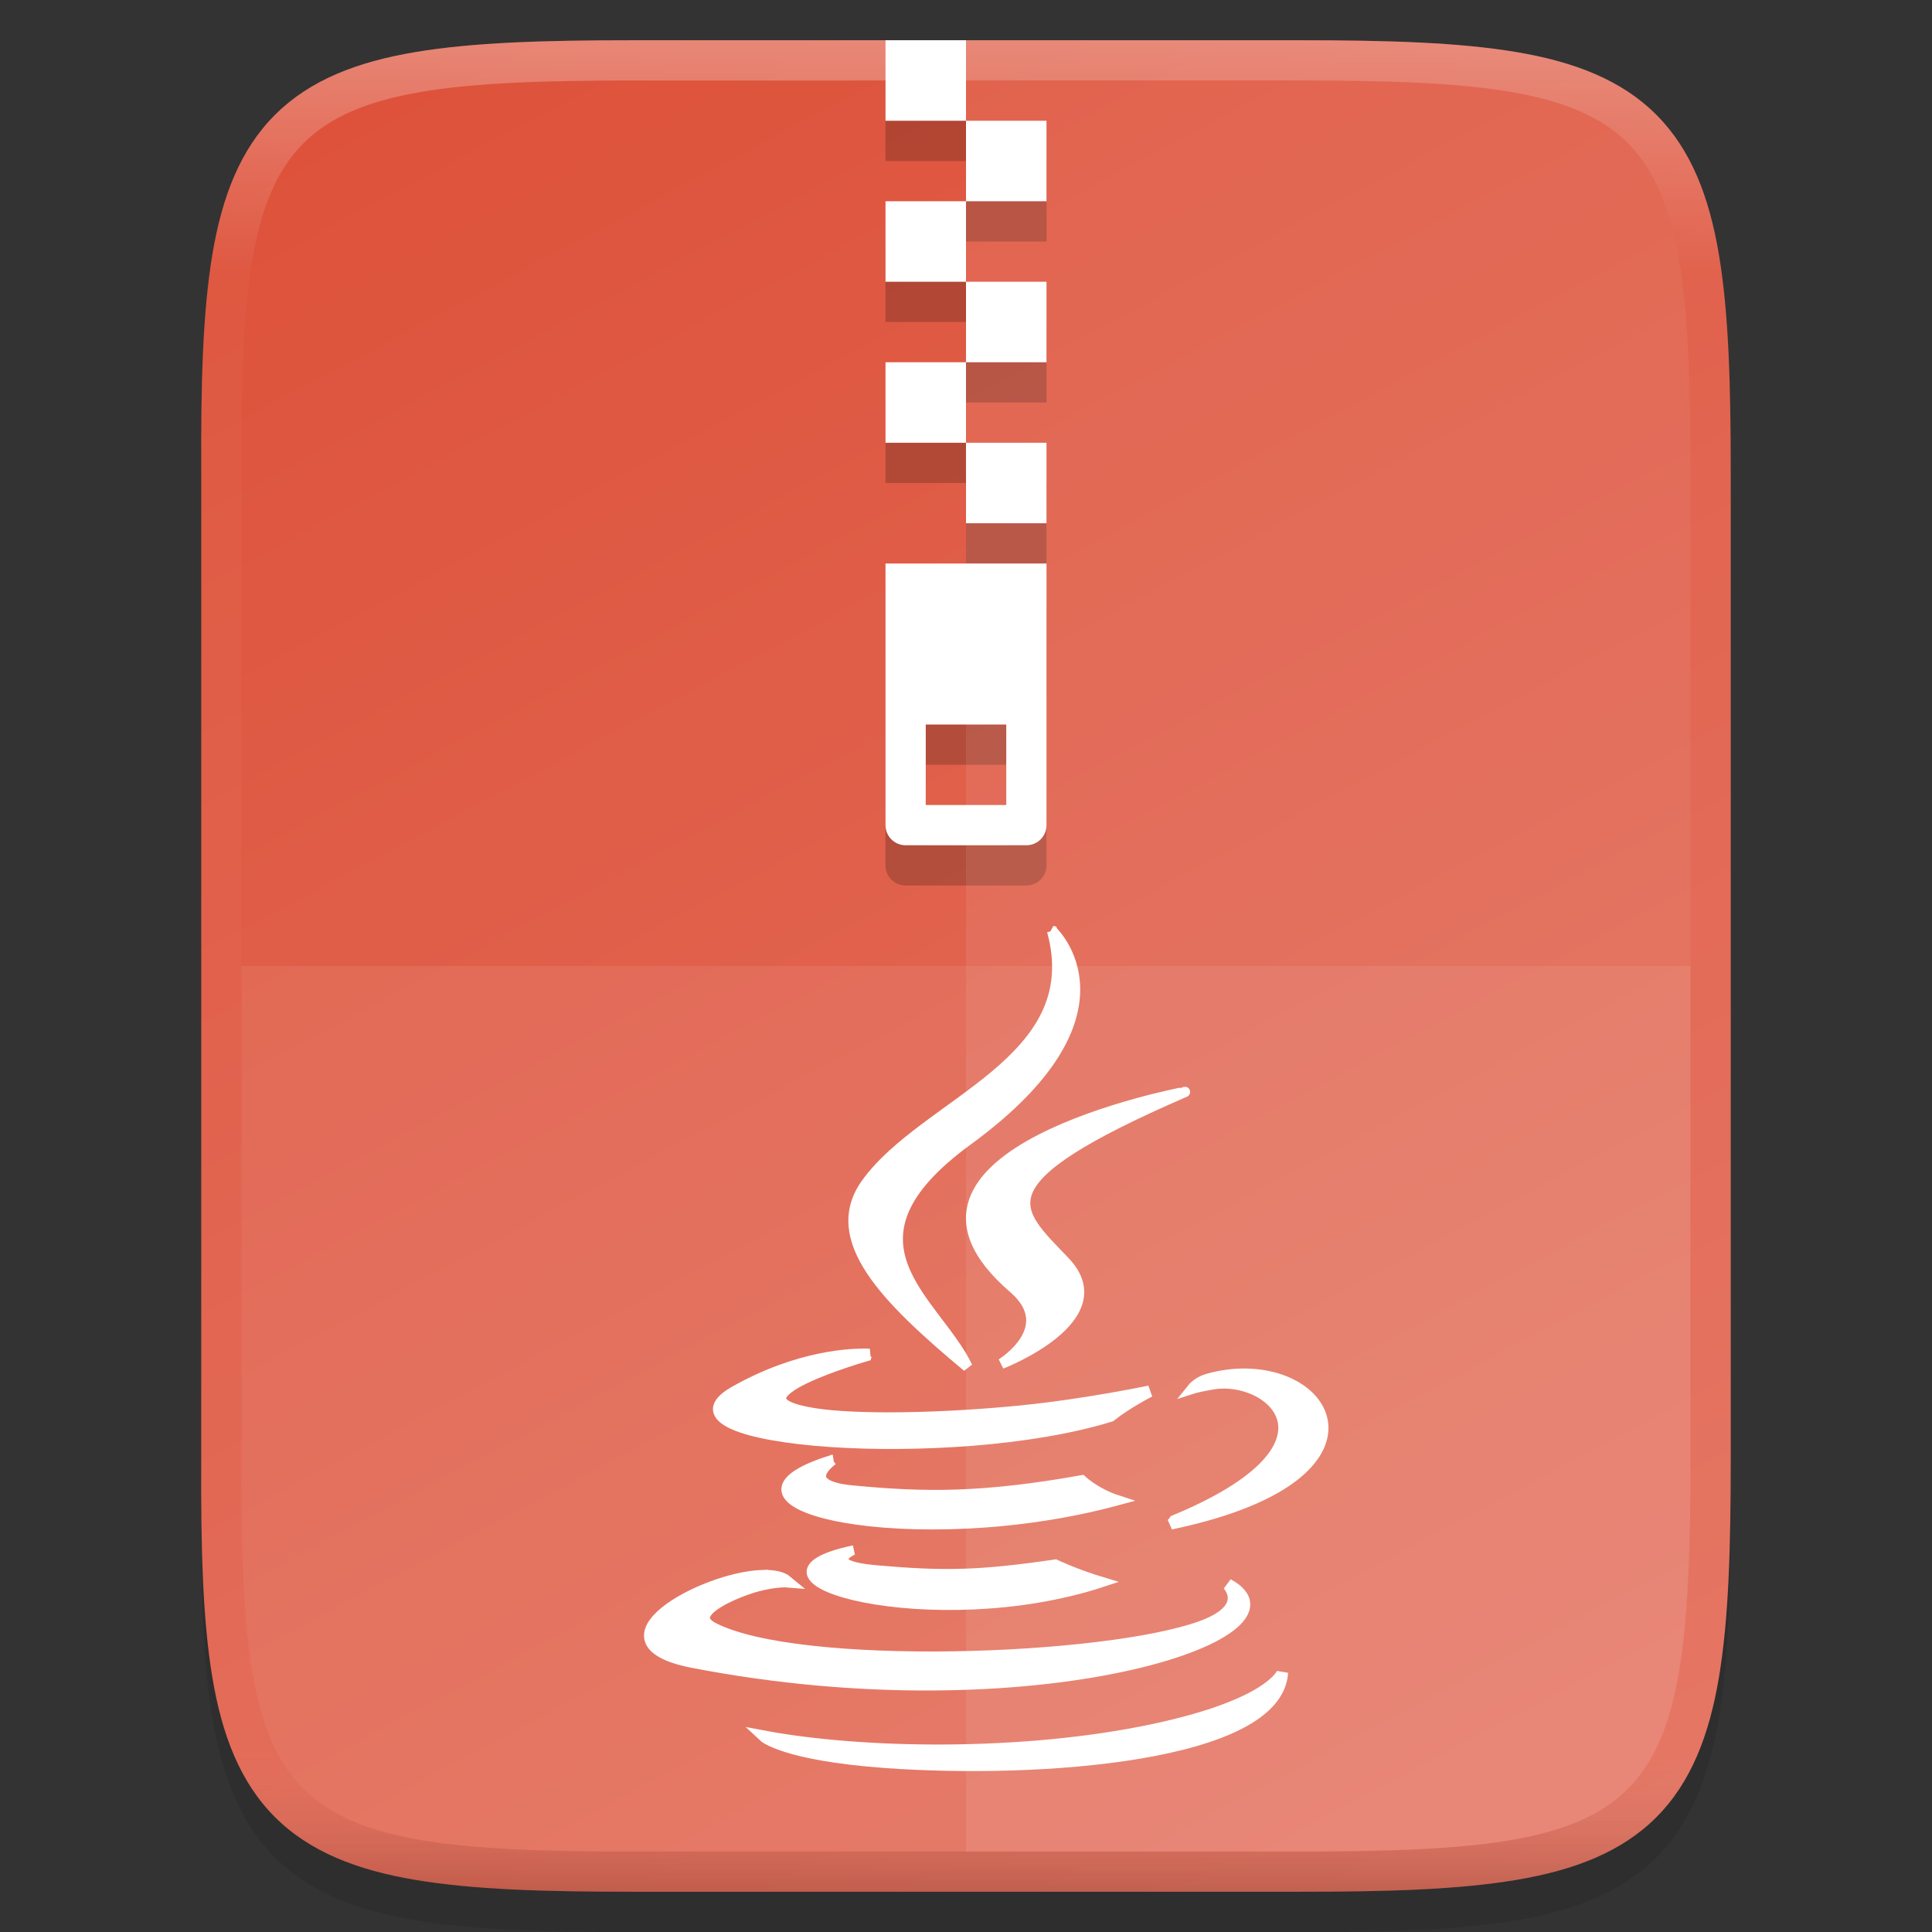 <svg width="48" height="48" enable-background="new" version="1.0" xmlns="http://www.w3.org/2000/svg" xmlns:xlink="http://www.w3.org/1999/xlink">
 <rect width="100%" height="100%" fill="#333333" stroke="none"/>
 <title>Suru Icon Theme Template</title>
 <defs>
  <linearGradient id="linearGradient951" x1="512" x2="-1e-6" y1="397.99" y2="125.99" gradientTransform="matrix(0 -.113 -.113 0 379.49 112)" gradientUnits="userSpaceOnUse">
   <stop stop-color="#dd4f37" offset="0"/>
   <stop stop-color="#e57866" offset="1"/>
  </linearGradient>
  <linearGradient id="linearGradient925" x1="344" x2="344" y1="61" y2="107" gradientTransform="translate(.001)" gradientUnits="userSpaceOnUse">
   <stop stop-color="#fff" offset="0"/>
   <stop stop-color="#fff" stop-opacity=".098" offset=".125"/>
   <stop stop-color="#fff" stop-opacity=".098" offset=".925"/>
   <stop stop-opacity=".498" offset="1"/>
  </linearGradient>
 </defs>
 <g transform="translate(-45,-225)">
  <g transform="translate(-275,165)" enable-background="new">
   <rect x="320" y="60" width="48" height="48" enable-background="accumulate" opacity="0" stroke-width="2"/>
   <path d="m335.73 62c-2.223 0-3.974 0.051-5.414 0.293-1.44 0.242-2.619 0.695-3.482 1.557-0.863 0.861-1.319 2.039-1.559 3.481-0.24 1.441-0.286 3.195-0.275 5.424v12.246 12.252c-0.011 2.225 0.036 3.978 0.275 5.418 0.24 1.441 0.695 2.619 1.559 3.481 0.863 0.861 2.042 1.315 3.482 1.557 1.44 0.242 3.191 0.293 5.414 0.293h16.539c2.223 0 3.973-0.051 5.41-0.293 1.437-0.242 2.612-0.697 3.473-1.559 0.86-0.862 1.313-2.039 1.555-3.478 0.241-1.44 0.293-3.19 0.293-5.418v-12.252-12.252c0-2.228-0.051-3.978-0.293-5.418-0.241-1.44-0.694-2.617-1.555-3.478-0.86-0.862-2.035-1.317-3.473-1.559-1.437-0.242-3.187-0.293-5.41-0.293z" color="#000000" color-rendering="auto" dominant-baseline="auto" enable-background="accumulate" image-rendering="auto" opacity=".1" shape-rendering="auto" solid-color="#000000" style="font-feature-settings:normal;font-variant-alternates:normal;font-variant-caps:normal;font-variant-ligatures:normal;font-variant-numeric:normal;font-variant-position:normal;isolation:auto;mix-blend-mode:normal;shape-padding:0;text-decoration-color:#000000;text-decoration-line:none;text-decoration-style:solid;text-indent:0;text-orientation:mixed;text-transform:none;white-space:normal"/>
   <path d="m335.73 61c-2.223 0-3.975 0.053-5.414 0.295-1.441 0.242-2.619 0.695-3.482 1.557-0.864 0.862-1.319 2.037-1.559 3.478-0.239 1.44-0.286 3.194-0.275 5.422v12.248 12.252c-0.011 2.226 0.036 3.979 0.275 5.418 0.24 1.442 0.695 2.617 1.559 3.478 0.864 0.862 2.041 1.315 3.482 1.557 1.439 0.242 3.191 0.295 5.414 0.295h16.539c2.223 0 3.972-0.053 5.408-0.295 1.438-0.242 2.614-0.694 3.475-1.557 0.861-0.862 1.313-2.038 1.555-3.478 0.241-1.439 0.293-3.191 0.293-5.418v-12.252-12.252c0-2.227-0.052-3.979-0.293-5.418-0.242-1.44-0.694-2.616-1.555-3.478-0.861-0.862-2.037-1.315-3.475-1.557-1.436-0.242-3.185-0.295-5.408-0.295z" color="#000000" enable-background="accumulate" fill="url(#linearGradient951)"/>
   <path d="m335.73 61.5c-2.215 0-3.947 0.055-5.332 0.287-1.385 0.232-2.446 0.654-3.211 1.418s-1.188 1.822-1.418 3.207c-0.23 1.385-0.28 3.118-0.27 5.338v12.25 12.252c-0.011 2.218 0.039 3.952 0.27 5.336 0.23 1.385 0.653 2.443 1.418 3.207s1.826 1.185 3.211 1.418c1.385 0.232 3.117 0.287 5.332 0.287h16.539c2.215 0 3.945-0.055 5.326-0.287 1.382-0.233 2.441-0.654 3.203-1.418 0.762-0.764 1.184-1.823 1.416-3.207 0.232-1.384 0.285-3.117 0.285-5.336v-12.252-12.252c0-2.219-0.053-3.952-0.285-5.336s-0.654-2.443-1.416-3.207-1.821-1.185-3.203-1.418c-1.382-0.233-3.112-0.287-5.326-0.287z" color="#000000" enable-background="accumulate" fill="none" opacity=".3" stroke="url(#linearGradient925)"/>
   <path d="m342 75v6.5c0 0.277 0.223 0.5 0.5 0.5h3c0.277 0 0.5-0.223 0.5-0.5v-6.5zm1 4h2v2h-2z" color="#000000" enable-background="accumulate" opacity=".2"/>
   <path d="m344 62h-2v2h2zm0 2v2h2v-2zm0 2h-2v2h2zm0 2v2h2v-2zm0 2h-2v2h2zm0 2v2h2v-2z" color="#000000" enable-background="accumulate" opacity=".2"/>
   <path d="m342 74v6.5c0 0.277 0.223 0.5 0.5 0.5h3c0.277 0 0.5-0.223 0.5-0.5v-6.5zm1 4h2v2h-2z" color="#000000" enable-background="accumulate" fill="#fff"/>
   <path d="m344 61h-2v2h2zm0 2v2h2v-2zm0 2h-2v2h2zm0 2v2h2v-2zm0 2h-2v2h2zm0 2v2h2v-2z" color="#000000" enable-background="accumulate" fill="#fff"/>
   <path d="m346.14 83.128c0.895 3.26-3.156 4.244-4.617 6.274-0.995 1.383 0.489 2.869 2.512 4.557-0.789-1.649-3.465-3.092 7.6e-4 -5.624 4.322-3.155 2.104-5.207 2.104-5.207z" clip-rule="evenodd" enable-background="new" fill="#fff" fill-rule="evenodd" stroke="#fff" stroke-linecap="round" stroke-width=".257"/>
   <path d="m349.44 87.129c5e-5 0-8.152 1.521-4.259 4.875 1.149 0.989-0.301 1.878-0.301 1.878s2.916-1.125 1.577-2.535c-1.251-1.314-2.21-1.967 2.983-4.218z" clip-rule="evenodd" enable-background="new" fill="#fff" fill-rule="evenodd" stroke="#fff" stroke-linecap="round" stroke-width=".257"/>
   <path d="m350.91 94.133c-0.286 6.78e-4 -0.59 0.04-0.902 0.128-0.25 0.071-0.381 0.235-0.381 0.235s0.158-0.051 0.511-0.109c1.441-0.239 3.506 1.538-0.959 3.387-0.021 0.044-0.089 0.094-0.089 0.094 5.311-1.113 4.153-3.737 1.821-3.734z" clip-rule="evenodd" enable-background="new" fill="#fff" fill-rule="evenodd" stroke="#fff" stroke-linecap="round" stroke-width=".266"/>
   <path d="m341.53 93.651c-0.313-0.009-1.667 0.015-3.284 0.935-2.187 1.244 5.409 1.81 9.341 0.594 0.409-0.328 0.974-0.613 0.974-0.613s-1.608 0.338-3.211 0.496c-1.962 0.194-4.066 0.232-5.122 0.065-2.501-0.393 1.371-1.475 1.371-1.475s-0.023-0.002-0.068-0.004z" clip-rule="evenodd" enable-background="new" fill="#fff" fill-rule="evenodd" stroke="#fff" stroke-linecap="round" stroke-width=".289"/>
   <path d="m340.69 96.272c-3.615 1.11 2.012 2.369 7.065 1.002-0.537-0.175-0.878-0.495-0.878-0.495-2.47 0.44-3.897 0.426-5.705 0.253-1.397-0.134-0.483-0.76-0.483-0.76z" clip-rule="evenodd" enable-background="new" fill="#fff" fill-rule="evenodd" stroke="#fff" stroke-linecap="round" stroke-width=".257"/>
   <path d="m341.19 98.515c-3.301 0.711 2.009 2.179 6.213 0.791-0.688-0.206-1.182-0.444-1.182-0.444-1.875 0.273-2.744 0.294-4.446 0.145-1.404-0.124-0.584-0.492-0.584-0.492z" clip-rule="evenodd" enable-background="new" fill="#fff" fill-rule="evenodd" stroke="#fff" stroke-linecap="round" stroke-width=".236"/>
   <path d="m338.93 99.15c-1.471 0.054-4.347 1.634-1.716 2.144 8.501 1.646 15.496-0.741 13.292-1.93 0 0 0.602 0.593-0.663 1.052-2.406 0.871-10.017 1.133-12.131 0.035-0.759-0.395 0.665-0.943 1.113-1.058 0.467-0.121 0.734-0.099 0.734-0.099-0.132-0.111-0.356-0.153-0.629-0.143z" clip-rule="evenodd" enable-background="new" fill="#fff" fill-rule="evenodd" stroke="#fff" stroke-linecap="round" stroke-width=".291"/>
   <path d="m351.86 101.56s-0.268 0.784-3.172 1.406c-3.276 0.702-7.316 0.621-9.712 0.17 0 0 0.491 0.463 3.013 0.648 3.837 0.279 9.732-0.155 9.871-2.224z" clip-rule="evenodd" enable-background="new" fill="#fff" fill-rule="evenodd" stroke="#fff" stroke-linecap="round" stroke-width=".284"/>
   <path d="m326 84v12.252c-0.043 8.842 0.906 9.748 9.73 9.748h16.539c8.824 0 9.73-0.906 9.73-9.748v-12.252z" color="#000000" enable-background="accumulate" fill="#fff" opacity=".08"/>
   <path d="m344 62v44h8.27c8.824 0 9.73-0.906 9.73-9.748v-12.252-12.252c0-8.842-0.906-9.748-9.73-9.748z" color="#000000" enable-background="accumulate" fill="#fff" opacity=".08"/>
  </g>
 </g>
</svg>
